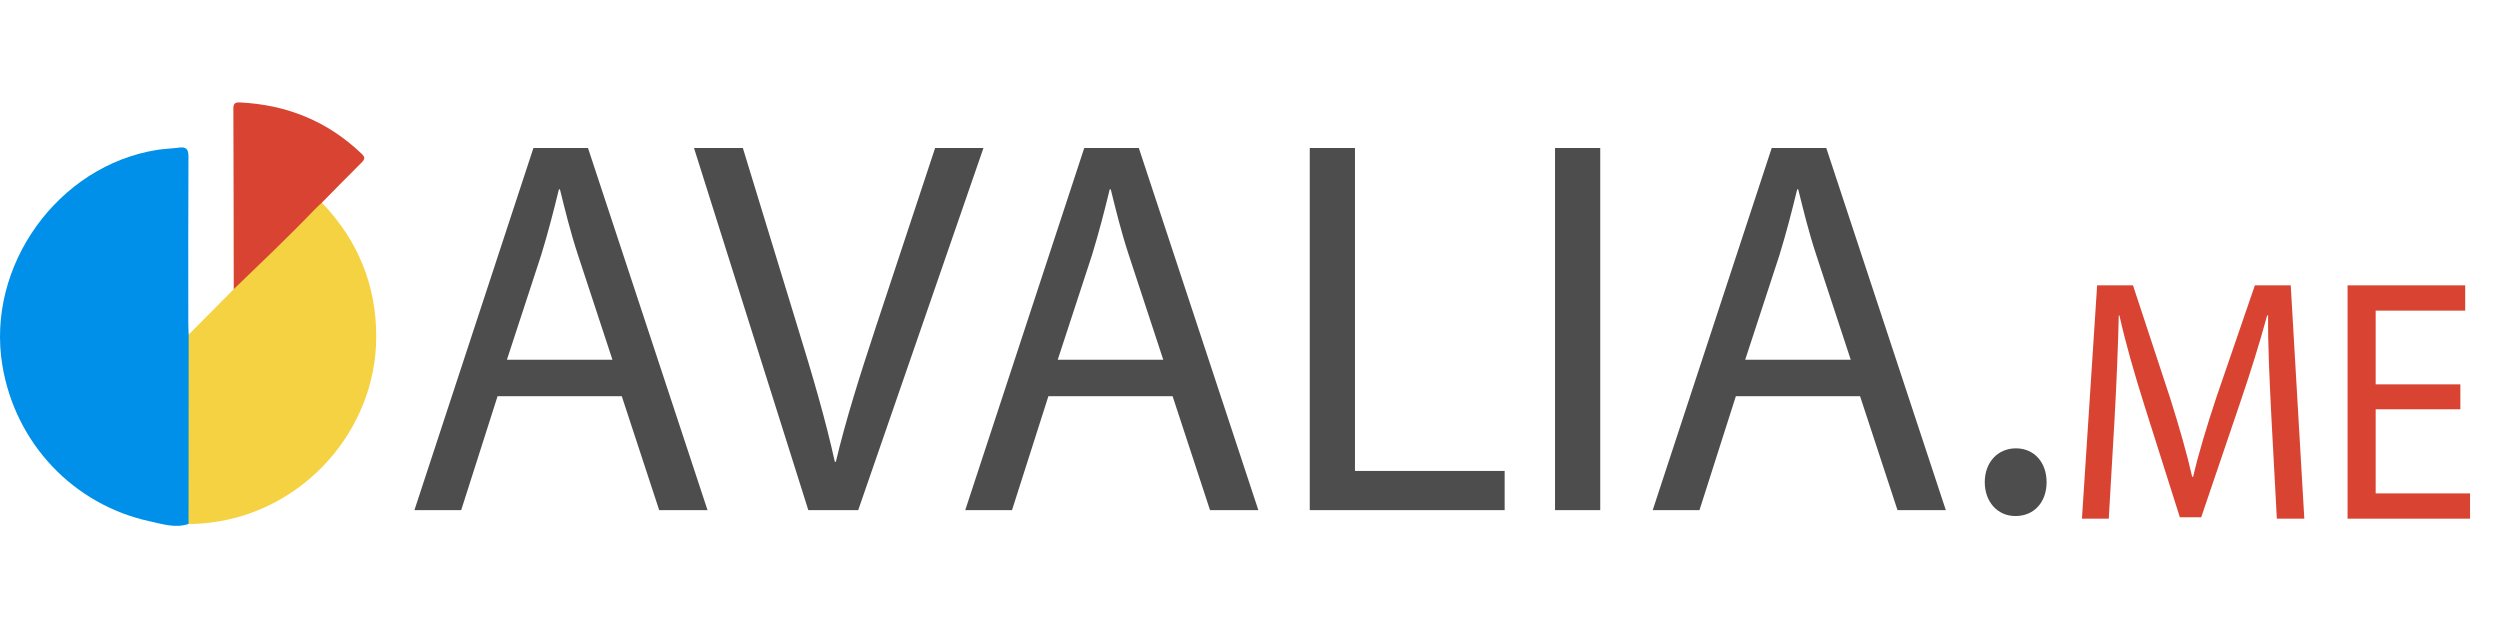 <?xml version="1.0" encoding="utf-8"?>
<!-- Generator: Adobe Illustrator 17.0.0, SVG Export Plug-In . SVG Version: 6.00 Build 0)  -->
<!DOCTYPE svg PUBLIC "-//W3C//DTD SVG 1.1//EN" "http://www.w3.org/Graphics/SVG/1.1/DTD/svg11.dtd">
<svg version="1.1" id="Camada_1" xmlns="http://www.w3.org/2000/svg" xmlns:xlink="http://www.w3.org/1999/xlink" x="0px" y="0px"
	 width="200px" height="50px" viewBox="0 0 200 50" enable-background="new 0 0 200 50" xml:space="preserve">
<path fill="#0090E9" d="M15.084,41.917c-1.052,0.354-2.08,0.008-3.077-0.207C5.858,40.383,1.223,35.457,0.189,29.232
	c-1.324-7.967,4.458-16.004,12.412-17.244c0.567-0.088,1.146-0.101,1.716-0.178c0.584-0.079,0.765,0.124,0.761,0.732
	c-0.026,4.44-0.015,8.881-0.013,13.321c0,0.301,0.018,0.601,0.028,0.902c0.25,0.297,0.212,0.659,0.212,1.005
	c0.006,4.381,0.006,8.763,0,13.144C15.305,41.262,15.335,41.623,15.084,41.917z"/>
<path fill="#F5D241" d="M15.084,41.917c0.003-5.051,0.006-10.101,0.01-15.152c1.202-1.211,2.404-2.422,3.607-3.633
	c0.109-0.348,0.366-0.584,0.606-0.84c1.502-1.603,3.217-2.986,4.732-4.576c0.361-0.379,0.744-0.735,1.066-1.153
	c0.15-0.195,0.288-0.499,0.645-0.348c2.874,2.996,4.353,6.576,4.349,10.721c-0.006,7.478-5.791,13.946-13.217,14.867
	C16.28,41.878,15.686,41.927,15.084,41.917z"/>
<path fill="#D94432" d="M25.748,16.215c-0.198,0.187-0.405,0.365-0.593,0.561c-2.088,2.183-4.285,4.256-6.456,6.356
	c-0.007-4.813-0.01-9.627-0.03-14.44c-0.002-0.403,0.125-0.515,0.515-0.497c3.752,0.179,7.018,1.493,9.746,4.106
	c0.293,0.28,0.265,0.44-0.006,0.709C27.854,14.067,26.805,15.145,25.748,16.215z"/>
<g>
	<path fill="#4D4D4D" d="M39.805,31.698l-2.91,9.113h-3.742l9.521-28.972h4.365l9.563,28.972h-3.867l-2.993-9.113
		C49.742,31.698,39.805,31.698,39.805,31.698z M48.994,28.775l-2.744-8.339c-0.623-1.891-1.039-3.611-1.455-5.287h-0.084
		c-0.415,1.719-0.873,3.481-1.413,5.244l-2.744,8.383h8.44V28.775z"/>
	<path fill="#4D4D4D" d="M64.666,40.811l-9.147-28.972h3.908l4.366,14.27c1.205,3.912,2.245,7.436,2.993,10.833h0.083
		c0.79-3.353,1.955-7.006,3.201-10.789l4.74-14.314h3.867l-10.02,28.972H64.666z"/>
	<path fill="#4D4D4D" d="M83.871,31.698l-2.91,9.113h-3.742l9.521-28.972h4.365l9.563,28.972h-3.866l-2.994-9.113
		C93.808,31.698,83.871,31.698,83.871,31.698z M93.06,28.775l-2.744-8.339c-0.623-1.891-1.039-3.611-1.455-5.287h-0.084
		c-0.415,1.719-0.873,3.481-1.413,5.244l-2.744,8.383h8.44V28.775z"/>
	<path fill="#4D4D4D" d="M104.781,11.839h3.617v25.833h11.974v3.138h-15.591C104.781,40.81,104.781,11.839,104.781,11.839z"/>
	<path fill="#4D4D4D" d="M128.019,11.839v28.972h-3.617V11.839H128.019z"/>
	<path fill="#4D4D4D" d="M138.868,31.698l-2.91,9.113h-3.742l9.521-28.972h4.365l9.563,28.972H151.8l-2.994-9.113
		C148.806,31.698,138.868,31.698,138.868,31.698z M148.058,28.775l-2.744-8.339c-0.625-1.891-1.039-3.611-1.456-5.287h-0.083
		c-0.416,1.719-0.874,3.481-1.414,5.244l-2.744,8.383h8.441V28.775z"/>
	<path fill="#4D4D4D" d="M158.781,38.575c0-1.59,1.039-2.708,2.495-2.708c1.454,0,2.452,1.118,2.452,2.708
		c0,1.548-0.955,2.708-2.494,2.708C159.779,41.283,158.781,40.123,158.781,38.575z"/>
</g>
<g>
	<path fill="#D94432" d="M181.707,33.296c-0.13-2.603-0.285-5.732-0.259-8.059h-0.077c-0.595,2.188-1.319,4.514-2.198,7.09
		l-3.077,9.056h-1.707l-2.818-8.89c-0.828-2.631-1.525-5.041-2.017-7.256h-0.052c-0.052,2.326-0.181,5.456-0.336,8.253l-0.465,8.004
		h-2.146l1.215-18.665h2.87l2.974,9.028c0.724,2.299,1.319,4.348,1.759,6.287h0.077c0.439-1.883,1.06-3.933,1.836-6.287l3.103-9.028
		h2.87l1.086,18.665h-2.198L181.707,33.296z"/>
	<path fill="#D94432" d="M196.829,32.742h-6.775v6.73h7.55v2.022h-9.799V22.828h9.411v2.022h-7.162v5.899h6.775V32.742z"/>
</g>
</svg>
